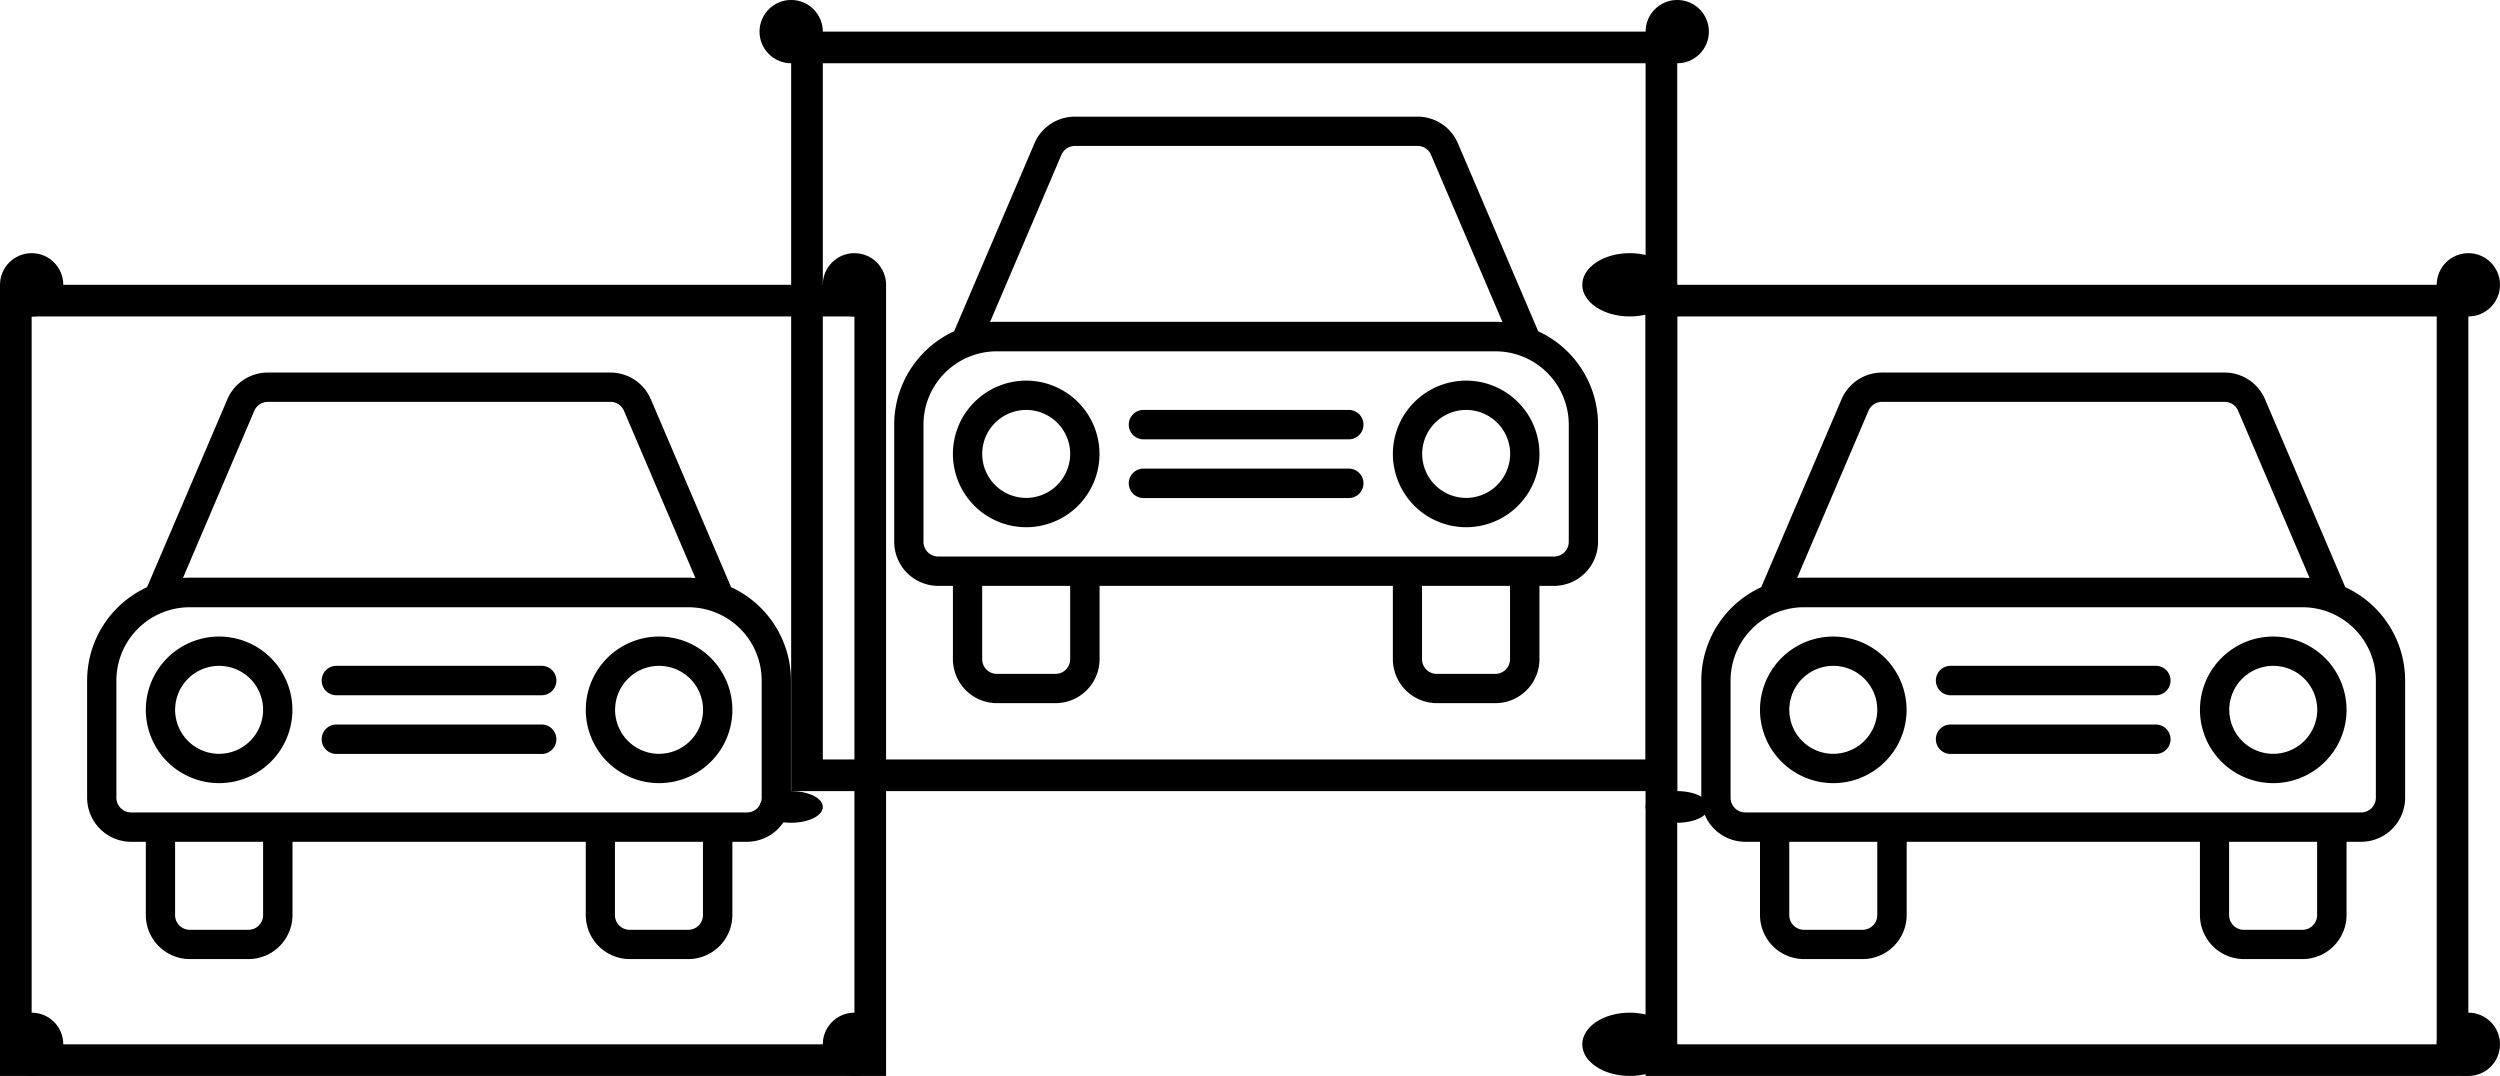 <svg xmlns="http://www.w3.org/2000/svg" width="79" height="34" viewBox="0 0 79 34">
  <g id="icon-03" transform="translate(-21.392 -9)">
    <g id="Group_2343" data-name="Group 2343" transform="translate(45.856 8.818)">
      <g id="car" transform="translate(3.793 3.868)">
        <g id="Group_11" data-name="Group 11" transform="translate(0 0)">
          <g id="Group_10" data-name="Group 10">
            <path id="Path_2" data-name="Path 2" d="M20.35,49.482l-2.537-5.939a1.386,1.386,0,0,0-1.277-.843H5.709a1.39,1.39,0,0,0-1.277.843L1.894,49.482A3.249,3.249,0,0,0,0,52.432v3.706a1.394,1.394,0,0,0,1.39,1.39h.465v2.316a1.394,1.394,0,0,0,1.39,1.39H5.1a1.394,1.394,0,0,0,1.39-1.39V57.528h9.267v2.316a1.394,1.394,0,0,0,1.39,1.39H19a1.394,1.394,0,0,0,1.39-1.39V57.528h.461a1.394,1.394,0,0,0,1.39-1.39V52.432A3.249,3.249,0,0,0,20.35,49.482ZM5.283,43.908a.465.465,0,0,1,.426-.282H16.536a.461.461,0,0,1,.426.278l2.259,5.287c-.074,0-.148-.009-.217-.009H3.245c-.074,0-.148,0-.217.009Zm.278,15.936a.465.465,0,0,1-.465.465H3.245a.465.465,0,0,1-.465-.465V57.528H5.561ZM19,60.309H17.144a.465.465,0,0,1-.465-.465V57.528H19.46v2.316h0A.465.465,0,0,1,19,60.309ZM20.854,56.6H1.39a.465.465,0,0,1-.465-.465V52.432a2.318,2.318,0,0,1,2.316-2.316H19a2.318,2.318,0,0,1,2.316,2.316v3.706h0A.465.465,0,0,1,20.854,56.6Z" transform="translate(0 -42.7)"/>
          </g>
        </g>
        <g id="Group_13" data-name="Group 13" transform="translate(1.855 8.342)">
          <g id="Group_12" data-name="Group 12">
            <path id="Path_3" data-name="Path 3" d="M45.016,234.7a2.316,2.316,0,1,0,2.316,2.316A2.318,2.318,0,0,0,45.016,234.7Zm0,3.706a1.39,1.39,0,1,1,1.39-1.39A1.394,1.394,0,0,1,45.016,238.406Z" transform="translate(-42.7 -234.7)"/>
          </g>
        </g>
        <g id="Group_15" data-name="Group 15" transform="translate(15.758 8.342)">
          <g id="Group_14" data-name="Group 14">
            <path id="Path_4" data-name="Path 4" d="M365.016,234.7a2.316,2.316,0,1,0,2.316,2.316A2.318,2.318,0,0,0,365.016,234.7Zm0,3.706a1.39,1.39,0,1,1,1.39-1.39A1.394,1.394,0,0,1,365.016,238.406Z" transform="translate(-362.7 -234.7)"/>
          </g>
        </g>
        <g id="Group_17" data-name="Group 17" transform="translate(7.412 11.122)">
          <g id="Group_16" data-name="Group 16">
            <path id="Path_5" data-name="Path 5" d="M177.556,298.7h-6.491a.465.465,0,1,0,0,.93h6.487a.465.465,0,0,0,0-.93Z" transform="translate(-170.6 -298.7)"/>
          </g>
        </g>
        <g id="Group_19" data-name="Group 19" transform="translate(7.412 9.267)">
          <g id="Group_18" data-name="Group 18">
            <path id="Path_6" data-name="Path 6" d="M177.556,256h-6.491a.465.465,0,0,0,0,.93h6.487a.465.465,0,0,0,0-.93Z" transform="translate(-170.6 -256)"/>
          </g>
        </g>
      </g>
      <g id="Rectangle_9" data-name="Rectangle 9" transform="translate(0.537 1.181)" fill="none" stroke="#000" stroke-width="1">
        <rect width="28" height="24" stroke="none"/>
        <rect x="0.5" y="0.5" width="27" height="23" fill="none"/>
      </g>
      <circle id="Ellipse_6" data-name="Ellipse 6" cx="1" cy="1" r="1" transform="translate(-0.463 0.181)"/>
      <ellipse id="Ellipse_9" data-name="Ellipse 9" cx="1" cy="0.5" rx="1" ry="0.5" transform="translate(-0.463 25.181)"/>
      <circle id="Ellipse_7" data-name="Ellipse 7" cx="1" cy="1" r="1" transform="translate(27.537 0.181)"/>
      <ellipse id="Ellipse_8" data-name="Ellipse 8" cx="1" cy="0.5" rx="1" ry="0.5" transform="translate(27.537 25.181)"/>
    </g>
    <g id="Group_2344" data-name="Group 2344" transform="translate(21.164 16.755)">
      <g id="car-2" data-name="car" transform="translate(2.981 4.018)">
        <g id="Group_11-2" data-name="Group 11" transform="translate(0 0)">
          <g id="Group_10-2" data-name="Group 10">
            <path id="Path_2-2" data-name="Path 2" d="M20.35,49.482l-2.537-5.939a1.386,1.386,0,0,0-1.277-.843H5.709a1.39,1.39,0,0,0-1.277.843L1.894,49.482A3.249,3.249,0,0,0,0,52.432v3.706a1.394,1.394,0,0,0,1.39,1.39h.465v2.316a1.394,1.394,0,0,0,1.39,1.39H5.1a1.394,1.394,0,0,0,1.39-1.39V57.528h9.267v2.316a1.394,1.394,0,0,0,1.39,1.39H19a1.394,1.394,0,0,0,1.39-1.39V57.528h.461a1.394,1.394,0,0,0,1.39-1.39V52.432A3.249,3.249,0,0,0,20.35,49.482ZM5.283,43.908a.465.465,0,0,1,.426-.282H16.536a.461.461,0,0,1,.426.278l2.259,5.287c-.074,0-.148-.009-.217-.009H3.245c-.074,0-.148,0-.217.009Zm.278,15.936a.465.465,0,0,1-.465.465H3.245a.465.465,0,0,1-.465-.465V57.528H5.561ZM19,60.309H17.144a.465.465,0,0,1-.465-.465V57.528H19.46v2.316h0A.465.465,0,0,1,19,60.309ZM20.854,56.6H1.39a.465.465,0,0,1-.465-.465V52.432a2.318,2.318,0,0,1,2.316-2.316H19a2.318,2.318,0,0,1,2.316,2.316v3.706h0A.465.465,0,0,1,20.854,56.6Z" transform="translate(0 -42.7)"/>
          </g>
        </g>
        <g id="Group_13-2" data-name="Group 13" transform="translate(1.855 8.342)">
          <g id="Group_12-2" data-name="Group 12">
            <path id="Path_3-2" data-name="Path 3" d="M45.016,234.7a2.316,2.316,0,1,0,2.316,2.316A2.318,2.318,0,0,0,45.016,234.7Zm0,3.706a1.39,1.39,0,1,1,1.39-1.39A1.394,1.394,0,0,1,45.016,238.406Z" transform="translate(-42.7 -234.7)"/>
          </g>
        </g>
        <g id="Group_15-2" data-name="Group 15" transform="translate(15.758 8.342)">
          <g id="Group_14-2" data-name="Group 14">
            <path id="Path_4-2" data-name="Path 4" d="M365.016,234.7a2.316,2.316,0,1,0,2.316,2.316A2.318,2.318,0,0,0,365.016,234.7Zm0,3.706a1.39,1.39,0,1,1,1.39-1.39A1.394,1.394,0,0,1,365.016,238.406Z" transform="translate(-362.7 -234.7)"/>
          </g>
        </g>
        <g id="Group_17-2" data-name="Group 17" transform="translate(7.412 11.122)">
          <g id="Group_16-2" data-name="Group 16">
            <path id="Path_5-2" data-name="Path 5" d="M177.556,298.7h-6.491a.465.465,0,1,0,0,.93h6.487a.465.465,0,0,0,0-.93Z" transform="translate(-170.6 -298.7)"/>
          </g>
        </g>
        <g id="Group_19-2" data-name="Group 19" transform="translate(7.412 9.267)">
          <g id="Group_18-2" data-name="Group 18">
            <path id="Path_6-2" data-name="Path 6" d="M177.556,256h-6.491a.465.465,0,0,0,0,.93h6.487a.465.465,0,0,0,0-.93Z" transform="translate(-170.6 -256)"/>
          </g>
        </g>
      </g>
      <g id="Rectangle_9-2" data-name="Rectangle 9" transform="translate(0.228 1.245)" fill="none" stroke="#000" stroke-width="1">
        <rect width="28" height="25" stroke="none"/>
        <rect x="0.5" y="0.5" width="27" height="24" fill="none"/>
      </g>
      <circle id="Ellipse_6-2" data-name="Ellipse 6" cx="1" cy="1" r="1" transform="translate(0.228 0.245)"/>
      <circle id="Ellipse_9-2" data-name="Ellipse 9" cx="1" cy="1" r="1" transform="translate(0.228 24.245)"/>
      <circle id="Ellipse_7-2" data-name="Ellipse 7" cx="1" cy="1" r="1" transform="translate(26.228 0.245)"/>
      <circle id="Ellipse_8-2" data-name="Ellipse 8" cx="1" cy="1" r="1" transform="translate(26.228 24.245)"/>
    </g>
    <g id="Group_2345" data-name="Group 2345" transform="translate(71.429 16.755)">
      <g id="car-3" data-name="car" transform="translate(3.724 4.018)">
        <g id="Group_11-3" data-name="Group 11" transform="translate(0 0)">
          <g id="Group_10-3" data-name="Group 10">
            <path id="Path_2-3" data-name="Path 2" d="M20.35,49.482l-2.537-5.939a1.386,1.386,0,0,0-1.277-.843H5.709a1.39,1.39,0,0,0-1.277.843L1.894,49.482A3.249,3.249,0,0,0,0,52.432v3.706a1.394,1.394,0,0,0,1.39,1.39h.465v2.316a1.394,1.394,0,0,0,1.39,1.39H5.1a1.394,1.394,0,0,0,1.39-1.39V57.528h9.267v2.316a1.394,1.394,0,0,0,1.39,1.39H19a1.394,1.394,0,0,0,1.39-1.39V57.528h.461a1.394,1.394,0,0,0,1.39-1.39V52.432A3.249,3.249,0,0,0,20.35,49.482ZM5.283,43.908a.465.465,0,0,1,.426-.282H16.536a.461.461,0,0,1,.426.278l2.259,5.287c-.074,0-.148-.009-.217-.009H3.245c-.074,0-.148,0-.217.009Zm.278,15.936a.465.465,0,0,1-.465.465H3.245a.465.465,0,0,1-.465-.465V57.528H5.561ZM19,60.309H17.144a.465.465,0,0,1-.465-.465V57.528H19.46v2.316h0A.465.465,0,0,1,19,60.309ZM20.854,56.6H1.39a.465.465,0,0,1-.465-.465V52.432a2.318,2.318,0,0,1,2.316-2.316H19a2.318,2.318,0,0,1,2.316,2.316v3.706h0A.465.465,0,0,1,20.854,56.6Z" transform="translate(0 -42.7)"/>
          </g>
        </g>
        <g id="Group_13-3" data-name="Group 13" transform="translate(1.855 8.342)">
          <g id="Group_12-3" data-name="Group 12">
            <path id="Path_3-3" data-name="Path 3" d="M45.016,234.7a2.316,2.316,0,1,0,2.316,2.316A2.318,2.318,0,0,0,45.016,234.7Zm0,3.706a1.39,1.39,0,1,1,1.39-1.39A1.394,1.394,0,0,1,45.016,238.406Z" transform="translate(-42.7 -234.7)"/>
          </g>
        </g>
        <g id="Group_15-3" data-name="Group 15" transform="translate(15.758 8.342)">
          <g id="Group_14-3" data-name="Group 14">
            <path id="Path_4-3" data-name="Path 4" d="M365.016,234.7a2.316,2.316,0,1,0,2.316,2.316A2.318,2.318,0,0,0,365.016,234.7Zm0,3.706a1.39,1.39,0,1,1,1.39-1.39A1.394,1.394,0,0,1,365.016,238.406Z" transform="translate(-362.7 -234.7)"/>
          </g>
        </g>
        <g id="Group_17-3" data-name="Group 17" transform="translate(7.412 11.122)">
          <g id="Group_16-3" data-name="Group 16">
            <path id="Path_5-3" data-name="Path 5" d="M177.556,298.7h-6.491a.465.465,0,1,0,0,.93h6.487a.465.465,0,0,0,0-.93Z" transform="translate(-170.6 -298.7)"/>
          </g>
        </g>
        <g id="Group_19-3" data-name="Group 19" transform="translate(7.412 9.267)">
          <g id="Group_18-3" data-name="Group 18">
            <path id="Path_6-3" data-name="Path 6" d="M177.556,256h-6.491a.465.465,0,0,0,0,.93h6.487a.465.465,0,0,0,0-.93Z" transform="translate(-170.6 -256)"/>
          </g>
        </g>
      </g>
      <g id="Rectangle_9-3" data-name="Rectangle 9" transform="translate(1.963 1.245)" fill="none" stroke="#000" stroke-width="1">
        <rect width="26" height="25" stroke="none"/>
        <rect x="0.5" y="0.5" width="25" height="24" fill="none"/>
      </g>
      <ellipse id="Ellipse_6-3" data-name="Ellipse 6" cx="1.5" cy="1" rx="1.5" ry="1" transform="translate(-0.037 0.245)"/>
      <ellipse id="Ellipse_9-3" data-name="Ellipse 9" cx="1.5" cy="1" rx="1.5" ry="1" transform="translate(-0.037 24.245)"/>
      <circle id="Ellipse_7-3" data-name="Ellipse 7" cx="1" cy="1" r="1" transform="translate(26.963 0.245)"/>
      <circle id="Ellipse_8-3" data-name="Ellipse 8" cx="1" cy="1" r="1" transform="translate(26.963 24.245)"/>
    </g>
  </g>
</svg>
